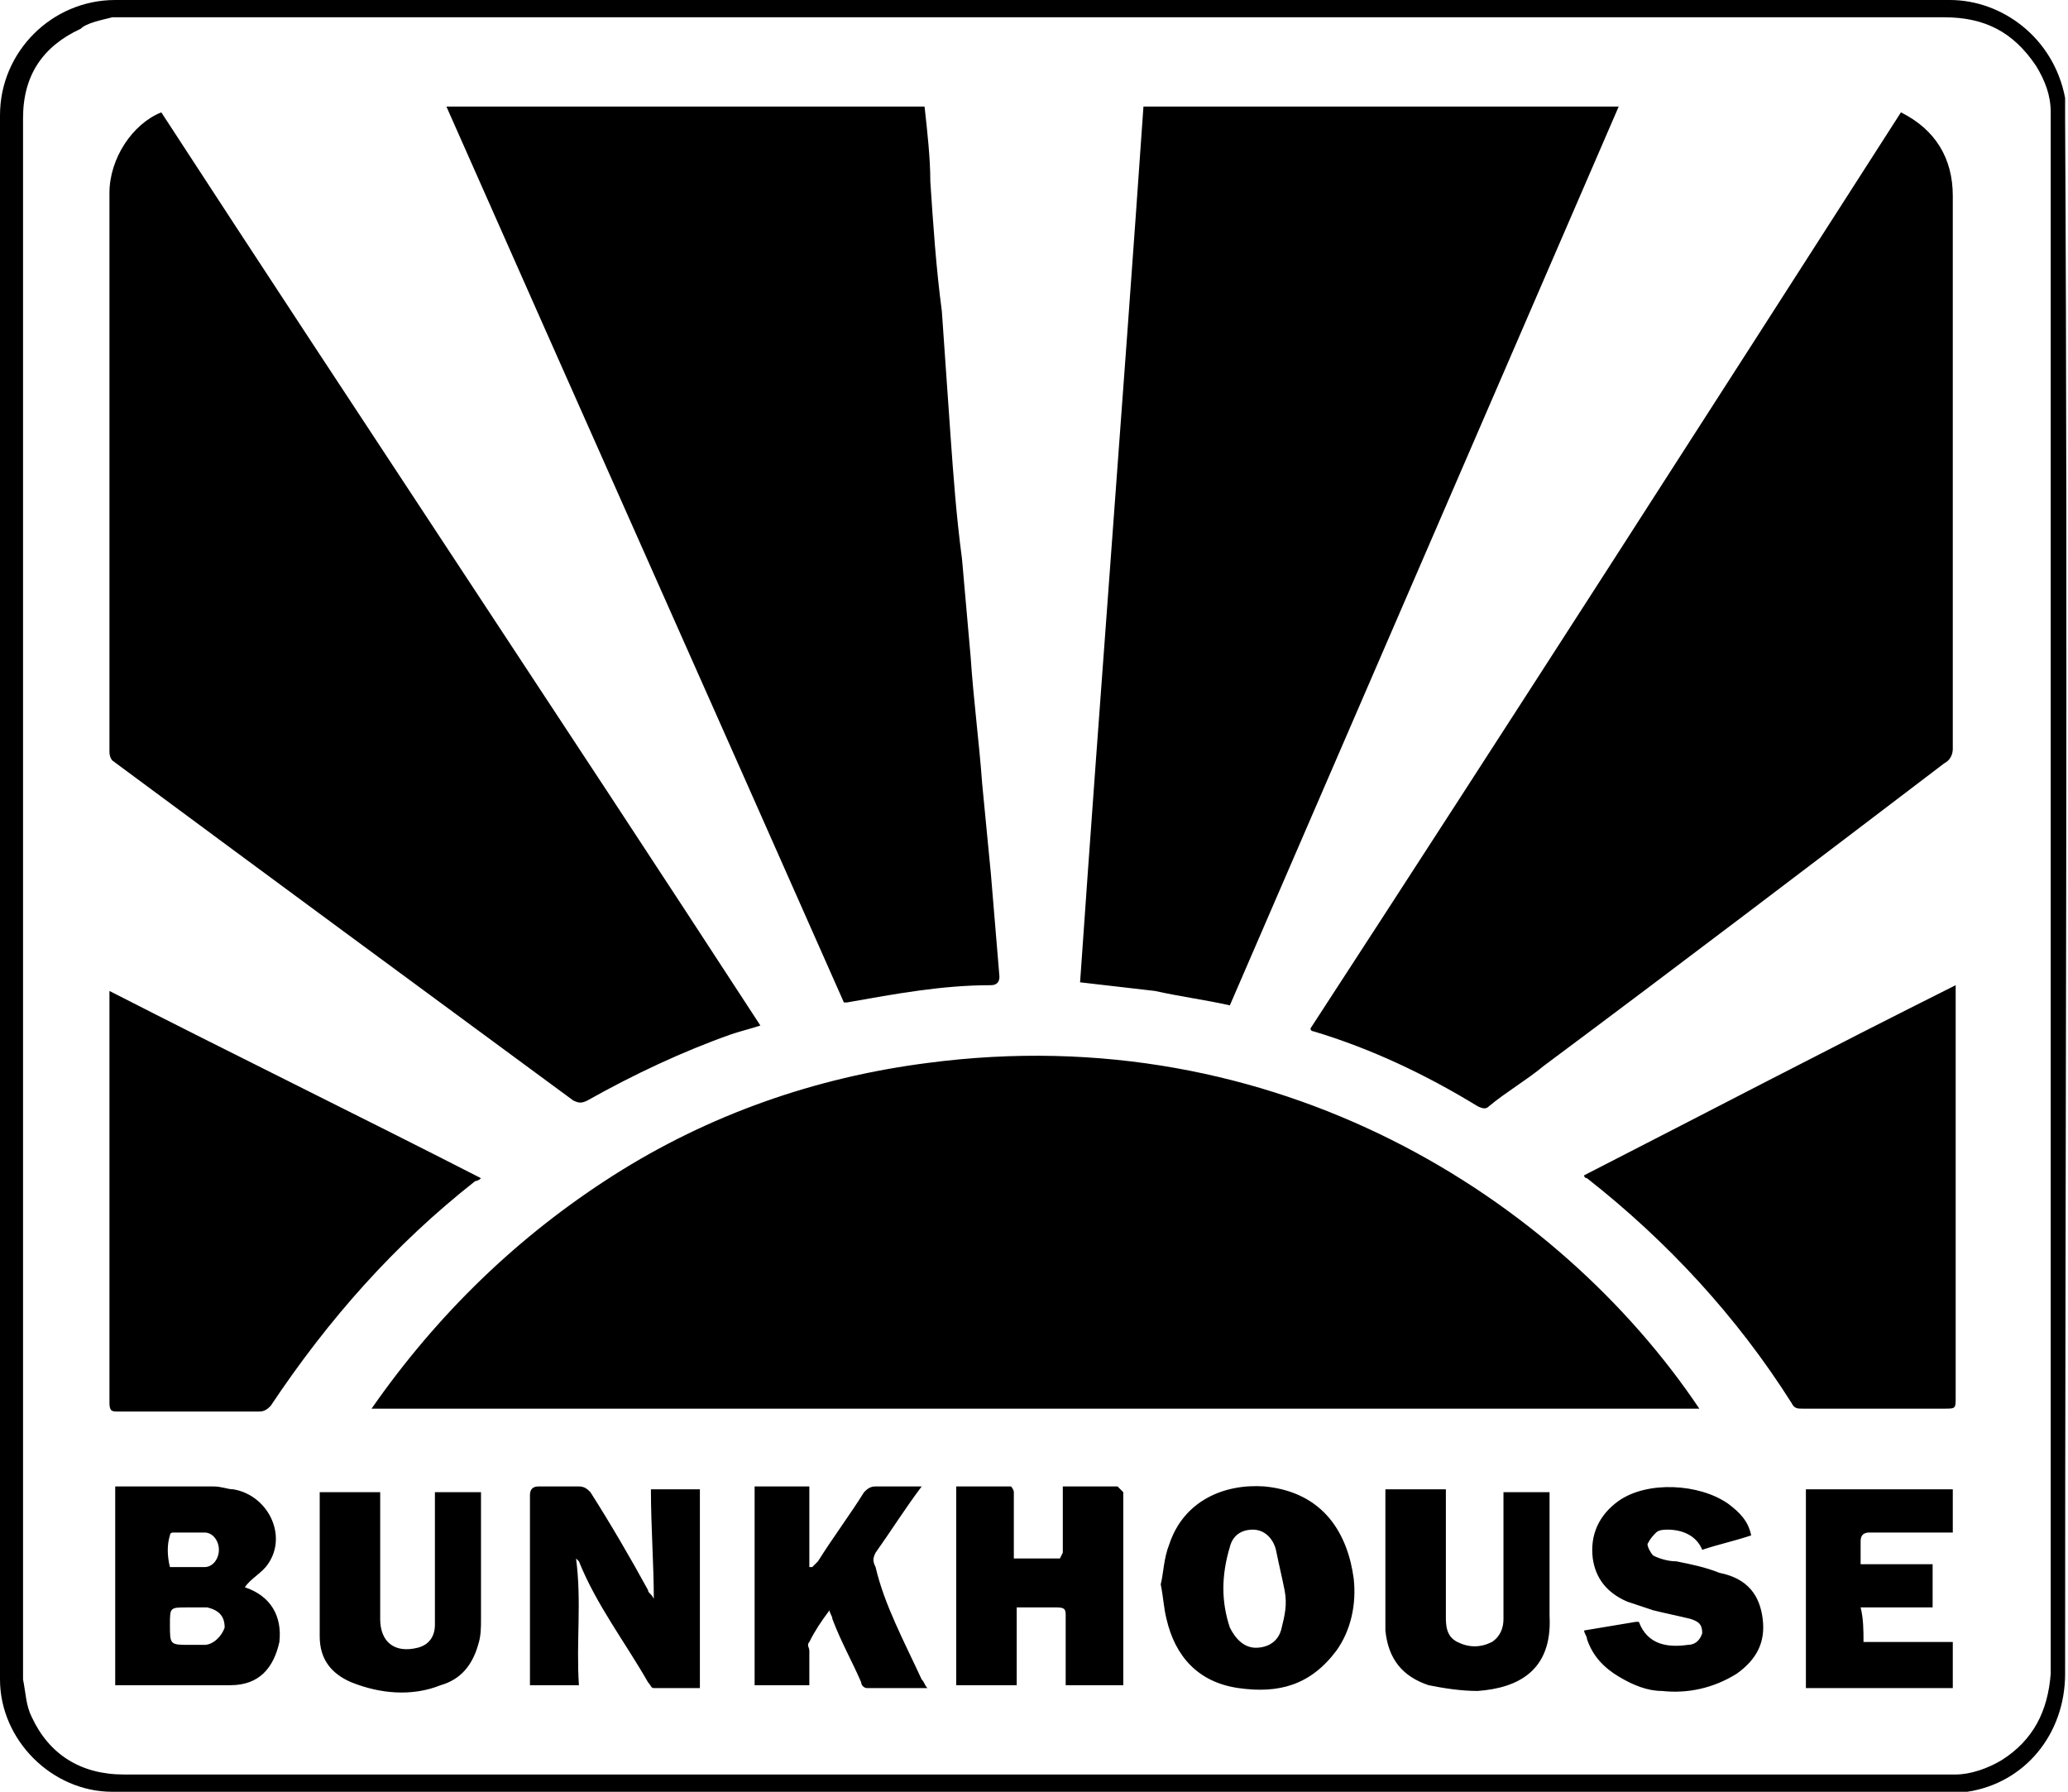 <svg xmlns="http://www.w3.org/2000/svg" viewBox="0 0 71.8 62.2" xml:space="preserve">
  <path d="M71.7 4.1v-.7c-.4-2.1-2.2-3.4-4-3.4H4C1.8 0 0 1.8 0 4v54.3c0 2.1 1.8 3.9 3.9 3.9H68.3c2-.3 3.4-2 3.4-4.1 0-18 .1-36 0-54zm-2.2 57c-.5.3-1.1.5-1.6.5H4.3c-1.5 0-2.6-.7-3.2-2-.2-.4-.2-.8-.3-1.3V4.1c0-1.5.7-2.5 2-3.1.2-.2.7-.3 1.1-.4h63.6c1.4 0 2.4.5 3.2 1.7.3.5.5 1 .5 1.6V58.1c-.1 1.3-.6 2.3-1.7 3z"/>
  <path d="M32.2 36.9c12.1-1.6 21.9 4.7 26.8 12H12.9c2.3-3.3 5.1-6 8.4-8.1 3.3-2.1 7-3.4 10.9-3.9zM29.3 34.8c-4.6-10.4-9.2-20.7-13.8-31.1h16.6c.1.9.2 1.8.2 2.6.1 1.5.2 3 .4 4.5.1 1.4.2 2.9.3 4.3.1 1.4.2 2.8.4 4.3.1 1.1.2 2.3.3 3.4.1 1.5.3 3 .4 4.4.1 1 .2 2.1.3 3.1l.3 3.6c0 .2-.1.3-.3.3-1.7 0-3.3.3-5 .6h-.1zM3.8 26.1V6.7c0-1.2.8-2.4 1.8-2.8C12.5 14.5 19.5 25 26.4 35.6c-.3.1-.7.2-1 .3-1.7.6-3.4 1.4-5 2.3-.2.1-.3.1-.5 0-5.3-3.9-10.6-7.8-16-11.8 0 0-.1-.1-.1-.3zM40.1 34.4c-.9-.1-1.7-.2-2.6-.3.7-10.1 1.5-20.3 2.2-30.4h16.5L42.7 34.9c-.9-.2-1.7-.3-2.6-.5zM67.8 26c0 .2-.1.4-.3.5-4.6 3.5-9.2 7-13.9 10.5-.6.5-1.3.9-1.9 1.4-.1.1-.2.1-.4 0-1.8-1.1-3.7-2-5.7-2.6 0 0-.1 0-.1-.1C52.4 25.1 59.2 14.5 66 3.9c1.2.6 1.8 1.6 1.8 2.9V26zM55 40.8c4.3-2.2 8.5-4.4 12.9-6.6v14.3c0 .4 0 .4-.4.4h-4.9c-.2 0-.3 0-.4-.2-1.9-3-4.3-5.6-7.1-7.8 0 0-.1 0-.1-.1zM4.1 49c-.2 0-.3 0-.3-.3V34.4c4.3 2.2 8.6 4.3 12.9 6.5-.1.1-.2.1-.2.1-2.8 2.2-5.1 4.8-7.1 7.8-.1.1-.2.2-.4.2H4.1zM8.5 55.1s-.1 0 0 0c.2-.3.6-.5.8-.8.7-1 0-2.4-1.2-2.6-.2 0-.4-.1-.7-.1H4v6.9h4c1 0 1.5-.6 1.7-1.5.1-.9-.3-1.6-1.2-1.9zm-2.6-1.8c0-.1.1-.1.1-.1h1.1c.3 0 .5.3.5.6s-.2.6-.5.6H5.9c-.1-.4-.1-.8 0-1.1zm1.2 3.8h-.5c-.7 0-.7 0-.7-.7 0-.6 0-.6.6-.6h.7c.4.1.6.3.6.7-.1.3-.4.6-.7.6zM22.6 51.7h1.7v6.9h-1.6c-.1 0-.1-.1-.2-.2-.8-1.4-1.8-2.7-2.4-4.2l-.1-.1c.2 1.5 0 2.9.1 4.4h-1.7v-6.6c0-.2.1-.3.3-.3h1.4c.2 0 .3.1.4.2.7 1.1 1.4 2.3 2 3.4 0 .1.1.1.2.3 0-1.2-.1-2.5-.1-3.8zM39 51.8v6.7h-2v-2.4c0-.2 0-.3-.3-.3h-1.4v2.7h-2.1v-6.9h1.9s.1.1.1.2v2.3h1.6l.1-.2v-2.3h1.9l.2.2zM43.9 51.6c-1.4-.1-2.8.5-3.3 2-.2.5-.2 1-.3 1.4.1.5.1.8.2 1.2.3 1.3 1.1 2.2 2.5 2.4s2.5-.1 3.4-1.3c.5-.7.7-1.6.6-2.5-.2-1.5-1-3-3.1-3.2zm.6 4.9c-.1.5-.5.7-.9.7s-.7-.3-.9-.7c-.3-.9-.3-1.8 0-2.8.1-.4.4-.6.8-.6s.7.3.8.7c.1.5.2.9.3 1.4.1.5 0 .9-.1 1.3zM32 58.3c.1.1.1.2.2.3h-2.1c-.1 0-.2-.1-.2-.2-.3-.7-.7-1.4-1-2.2 0-.1-.1-.2-.1-.3-.3.4-.5.7-.7 1.1-.1.1 0 .2 0 .3v1.2h-1.9v-6.9h1.9v2.8h.1l.2-.2c.5-.8 1.1-1.6 1.6-2.4.1-.1.2-.2.4-.2H32c-.6.8-1.1 1.6-1.6 2.3-.1.2-.1.3 0 .5.3 1.3 1 2.6 1.6 3.9zM61.2 56.2c.1.8-.2 1.4-.9 1.9-.8.5-1.7.7-2.6.6-.5 0-1-.2-1.5-.5s-.9-.7-1.1-1.3c0-.1-.1-.2-.1-.3l1.8-.3h.1c.3.8 1 .9 1.7.8.2 0 .4-.1.5-.4 0-.3-.1-.4-.4-.5-.4-.1-.9-.2-1.3-.3l-.9-.3c-.7-.3-1.1-.8-1.2-1.5-.1-.8.2-1.5.9-2 1-.7 2.8-.6 3.8.1.4.3.7.6.8 1.1-.6.2-1.1.3-1.7.5-.2-.5-.7-.7-1.2-.7-.1 0-.3 0-.4.1-.1.1-.2.2-.3.4 0 .1.1.3.2.4.2.1.5.2.8.2.5.1 1 .2 1.5.4 1 .2 1.4.8 1.5 1.6zM64.7 57h3.1v1.6h-5.1v-6.9h5.1v1.5h-2.9c-.2 0-.3.1-.3.3v.8h2.5v1.5h-2.5c.1.4.1.8.1 1.2zM53.8 56.1c.1 1.9-1.1 2.5-2.5 2.6-.6 0-1.2-.1-1.7-.2-.9-.3-1.4-.9-1.5-1.9V51.7h2.1v4.4c0 .3 0 .7.4.9.4.2.8.2 1.2 0 .3-.2.4-.5.4-.8v-4.4h1.6v4.3zM16.7 52v4.2c0 .3 0 .6-.1.9-.2.7-.6 1.2-1.3 1.4-1 .4-2.1.3-3.1-.1-.7-.3-1.1-.8-1.1-1.6v-5h2.1V56.2c0 .8.5 1.2 1.3 1 .4-.1.6-.4.6-.8V51.8h1.6v.2z"/>
</svg>
